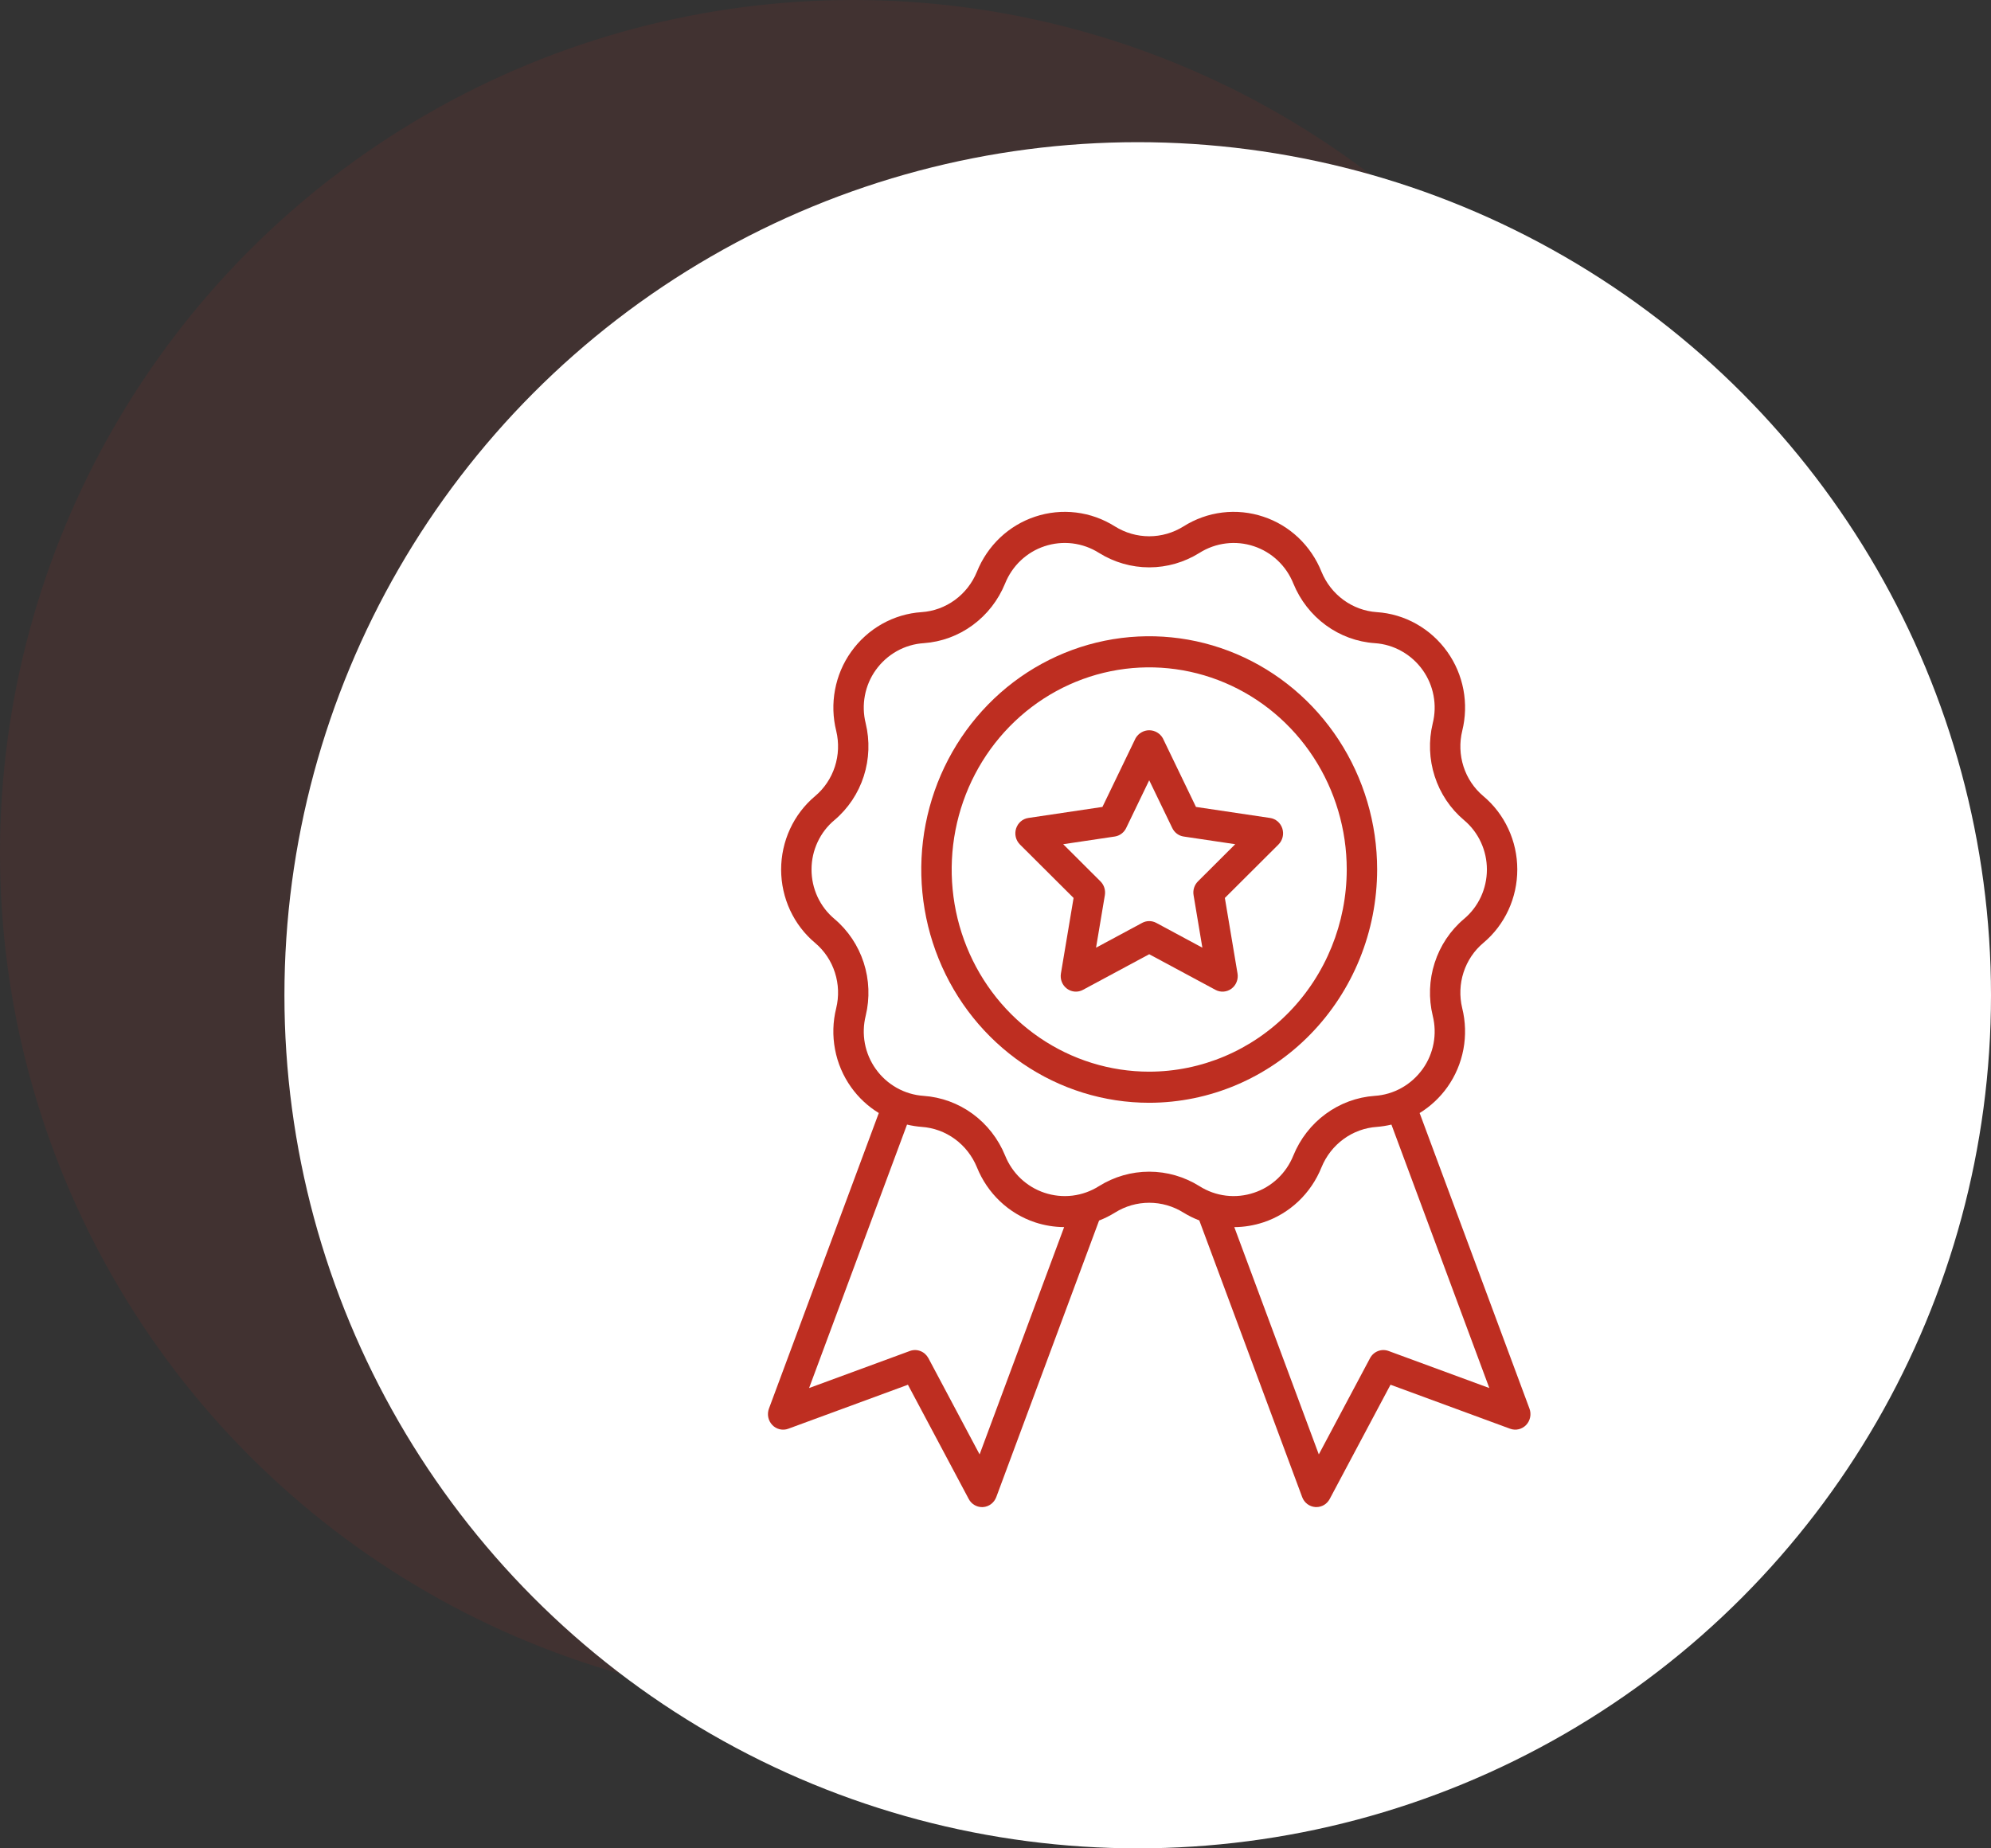 <svg width="70" height="65" viewBox="0 0 70 65" fill="none" xmlns="http://www.w3.org/2000/svg">
<rect x="0" y="0" width="70" height="65" fill="#333333" stroke="none"/>
<circle cx="30" cy="30" r="30" fill="#be2e21" fill-opacity="0.1"/>
<circle cx="40" cy="35" r="30" fill="white"/>
<path d="M53.773 49.535L49.912 39.142C50.293 38.908 50.625 38.598 50.887 38.23C51.168 37.835 51.361 37.38 51.451 36.899C51.541 36.419 51.526 35.923 51.408 35.449C51.308 35.034 51.325 34.599 51.456 34.194C51.588 33.788 51.829 33.429 52.152 33.158C52.526 32.845 52.826 32.451 53.033 32.004C53.239 31.557 53.346 31.068 53.345 30.574C53.345 30.079 53.237 29.591 53.029 29.145C52.822 28.698 52.52 28.305 52.146 27.992C51.824 27.72 51.584 27.361 51.454 26.955C51.324 26.55 51.309 26.114 51.41 25.7C51.527 25.227 51.541 24.733 51.451 24.253C51.36 23.773 51.168 23.32 50.887 22.925C50.599 22.519 50.227 22.184 49.798 21.942C49.369 21.7 48.892 21.558 48.404 21.527C47.983 21.498 47.578 21.349 47.236 21.099C46.892 20.848 46.624 20.504 46.461 20.106C46.279 19.651 46.001 19.242 45.648 18.907C45.295 18.573 44.875 18.321 44.417 18.17C43.953 18.015 43.461 17.965 42.975 18.024C42.49 18.083 42.024 18.25 41.608 18.513C41.245 18.739 40.829 18.859 40.404 18.859C39.979 18.859 39.563 18.739 39.2 18.513C38.784 18.25 38.318 18.083 37.833 18.024C37.347 17.965 36.855 18.015 36.391 18.17C35.934 18.322 35.514 18.573 35.161 18.907C34.808 19.242 34.53 19.651 34.347 20.106C34.184 20.505 33.915 20.849 33.571 21.1C33.227 21.351 32.822 21.499 32.4 21.527C31.912 21.559 31.437 21.702 31.008 21.943C30.58 22.185 30.209 22.52 29.922 22.925C29.64 23.321 29.448 23.776 29.358 24.257C29.268 24.737 29.282 25.233 29.401 25.707C29.5 26.122 29.484 26.557 29.352 26.962C29.22 27.368 28.979 27.727 28.657 27.997C28.283 28.311 27.982 28.705 27.776 29.152C27.57 29.599 27.463 30.088 27.463 30.582C27.464 31.077 27.572 31.565 27.779 32.011C27.987 32.458 28.288 32.851 28.663 33.164C28.984 33.436 29.224 33.795 29.354 34.201C29.485 34.606 29.5 35.041 29.399 35.456C29.281 35.929 29.267 36.423 29.358 36.903C29.448 37.383 29.641 37.836 29.922 38.231C30.183 38.598 30.515 38.908 30.897 39.141L27.035 49.535C26.999 49.633 26.99 49.739 27.011 49.842C27.032 49.944 27.081 50.038 27.153 50.113C27.224 50.188 27.315 50.239 27.415 50.263C27.515 50.286 27.619 50.28 27.715 50.244L31.921 48.697L34.059 52.715C34.104 52.801 34.172 52.873 34.255 52.923C34.337 52.974 34.431 53 34.528 53C34.54 53 34.551 52.999 34.563 52.999C34.666 52.992 34.763 52.955 34.845 52.893C34.928 52.83 34.99 52.745 35.027 52.648L38.642 42.922C38.837 42.847 39.023 42.753 39.201 42.643C39.563 42.416 39.98 42.297 40.404 42.297C40.829 42.297 41.245 42.416 41.608 42.643L41.608 42.643C41.785 42.752 41.971 42.844 42.165 42.918L45.782 52.647C45.818 52.745 45.881 52.83 45.963 52.892C46.045 52.954 46.143 52.991 46.245 52.998C46.257 52.999 46.269 52.999 46.281 52.999C46.377 52.999 46.471 52.973 46.554 52.923C46.636 52.873 46.704 52.8 46.75 52.714L48.888 48.696L53.094 50.244C53.19 50.279 53.294 50.286 53.394 50.262C53.493 50.239 53.584 50.187 53.656 50.112C53.727 50.038 53.776 49.944 53.797 49.841C53.818 49.739 53.81 49.633 53.773 49.535ZM34.441 51.147L32.641 47.762C32.579 47.648 32.48 47.559 32.361 47.513C32.242 47.466 32.111 47.465 31.991 47.509L28.446 48.813L31.889 39.548C32.059 39.588 32.231 39.616 32.405 39.629C32.826 39.658 33.23 39.806 33.573 40.057C33.916 40.308 34.184 40.652 34.347 41.05C34.53 41.505 34.808 41.914 35.161 42.248C35.514 42.583 35.934 42.834 36.392 42.986C36.722 43.095 37.066 43.151 37.413 43.153L34.441 51.147ZM38.639 41.712C38.355 41.892 38.037 42.005 37.706 42.046C37.375 42.086 37.039 42.052 36.722 41.946C36.412 41.843 36.128 41.673 35.888 41.447C35.649 41.221 35.461 40.944 35.337 40.635C35.097 40.048 34.702 39.541 34.196 39.17C33.69 38.8 33.093 38.581 32.472 38.538C32.141 38.516 31.817 38.419 31.526 38.255C31.235 38.091 30.982 37.864 30.787 37.588C30.598 37.322 30.468 37.017 30.407 36.693C30.347 36.37 30.357 36.037 30.437 35.718C30.586 35.102 30.561 34.456 30.367 33.854C30.172 33.252 29.815 32.718 29.337 32.315C29.085 32.104 28.882 31.839 28.742 31.538C28.603 31.236 28.531 30.907 28.532 30.574C28.532 30.241 28.605 29.912 28.746 29.611C28.886 29.31 29.09 29.045 29.343 28.836C29.82 28.431 30.176 27.897 30.369 27.295C30.562 26.693 30.585 26.047 30.435 25.432C30.356 25.114 30.347 24.782 30.408 24.459C30.469 24.137 30.598 23.833 30.787 23.567C30.983 23.292 31.237 23.063 31.529 22.899C31.821 22.735 32.145 22.639 32.478 22.618C33.098 22.574 33.694 22.355 34.198 21.984C34.703 21.614 35.097 21.107 35.337 20.52C35.461 20.212 35.649 19.935 35.888 19.709C36.128 19.483 36.412 19.312 36.722 19.21C37.039 19.104 37.375 19.07 37.706 19.11C38.037 19.151 38.356 19.264 38.639 19.444C39.171 19.776 39.782 19.952 40.405 19.952C41.028 19.952 41.638 19.776 42.17 19.444C42.453 19.265 42.772 19.151 43.103 19.111C43.434 19.07 43.769 19.104 44.086 19.21C44.396 19.313 44.681 19.483 44.92 19.709C45.16 19.935 45.348 20.212 45.472 20.521C45.712 21.108 46.107 21.616 46.613 21.986C47.119 22.357 47.715 22.576 48.336 22.618C48.668 22.64 48.991 22.736 49.282 22.901C49.574 23.065 49.826 23.292 50.022 23.568C50.211 23.834 50.341 24.14 50.401 24.463C50.462 24.786 50.452 25.119 50.372 25.438C50.223 26.054 50.247 26.7 50.442 27.302C50.636 27.904 50.993 28.438 51.472 28.841C51.724 29.052 51.927 29.317 52.066 29.619C52.206 29.92 52.277 30.249 52.277 30.582C52.276 30.915 52.203 31.244 52.063 31.545C51.922 31.846 51.718 32.111 51.465 32.321C50.988 32.725 50.633 33.259 50.44 33.861C50.246 34.463 50.223 35.109 50.373 35.724C50.452 36.042 50.462 36.374 50.401 36.696C50.34 37.019 50.211 37.323 50.022 37.588C49.825 37.864 49.572 38.093 49.279 38.257C48.987 38.421 48.663 38.517 48.33 38.538C47.711 38.582 47.115 38.801 46.61 39.172C46.105 39.542 45.711 40.049 45.472 40.636C45.348 40.944 45.16 41.221 44.92 41.447C44.681 41.673 44.396 41.843 44.086 41.945C43.769 42.052 43.434 42.086 43.102 42.046C42.771 42.006 42.453 41.892 42.169 41.712C41.638 41.38 41.027 41.204 40.404 41.204C39.781 41.204 39.17 41.38 38.639 41.712ZM48.818 47.509C48.698 47.465 48.566 47.466 48.447 47.513C48.328 47.559 48.229 47.647 48.168 47.762L46.367 51.147L43.396 43.154C43.742 43.152 44.087 43.095 44.417 42.986C44.875 42.835 45.295 42.583 45.648 42.249C46.001 41.914 46.279 41.505 46.462 41.05C46.625 40.651 46.894 40.307 47.238 40.056C47.582 39.805 47.987 39.657 48.409 39.629C48.581 39.615 48.752 39.588 48.92 39.548L52.362 48.813L48.818 47.509Z" fill="#be2e21"/>
<path d="M48.418 30.578C48.418 28.956 47.948 27.369 47.067 26.02C46.187 24.672 44.935 23.62 43.471 22.999C42.007 22.378 40.395 22.216 38.841 22.532C37.286 22.849 35.858 23.63 34.738 24.777C33.617 25.925 32.854 27.386 32.544 28.978C32.235 30.569 32.394 32.218 33.001 33.717C33.607 35.216 34.634 36.497 35.952 37.399C37.27 38.3 38.819 38.781 40.404 38.781C42.529 38.779 44.566 37.914 46.068 36.376C47.571 34.838 48.416 32.753 48.418 30.578ZM40.404 37.687C39.031 37.687 37.688 37.27 36.546 36.489C35.404 35.708 34.513 34.598 33.988 33.299C33.462 32 33.325 30.57 33.593 29.191C33.861 27.812 34.522 26.545 35.493 25.551C36.465 24.556 37.702 23.879 39.049 23.605C40.397 23.331 41.793 23.472 43.062 24.01C44.331 24.548 45.416 25.459 46.179 26.628C46.942 27.797 47.349 29.172 47.349 30.578C47.347 32.463 46.615 34.27 45.313 35.603C44.011 36.935 42.246 37.685 40.404 37.687Z" fill="#be2e21"/>
<path d="M44.653 28.765L42.048 28.377L40.883 25.961C40.834 25.876 40.764 25.805 40.68 25.756C40.596 25.707 40.501 25.681 40.404 25.681C40.307 25.681 40.212 25.707 40.129 25.756C40.044 25.805 39.974 25.876 39.925 25.961L38.76 28.377L36.155 28.765C36.057 28.779 35.964 28.822 35.888 28.887C35.811 28.953 35.755 29.04 35.724 29.137C35.693 29.234 35.689 29.338 35.713 29.437C35.737 29.536 35.788 29.626 35.859 29.698L37.745 31.578L37.3 34.234C37.283 34.334 37.294 34.438 37.331 34.532C37.369 34.627 37.431 34.708 37.512 34.768C37.593 34.828 37.688 34.864 37.787 34.871C37.886 34.879 37.986 34.858 38.074 34.81L40.404 33.557L42.734 34.81C42.822 34.858 42.922 34.879 43.021 34.871C43.121 34.864 43.216 34.828 43.297 34.768C43.377 34.708 43.44 34.627 43.477 34.532C43.515 34.438 43.526 34.334 43.509 34.234L43.064 31.578L44.949 29.698C45.021 29.626 45.071 29.536 45.095 29.437C45.119 29.338 45.115 29.234 45.085 29.137C45.054 29.04 44.997 28.953 44.921 28.887C44.844 28.822 44.752 28.779 44.653 28.765ZM42.117 30.996C42.055 31.058 42.009 31.134 41.982 31.218C41.955 31.303 41.949 31.392 41.964 31.48L42.273 33.327L40.653 32.455C40.576 32.414 40.491 32.392 40.404 32.392C40.318 32.392 40.232 32.414 40.156 32.455L38.535 33.327L38.845 31.48C38.859 31.392 38.853 31.303 38.826 31.218C38.8 31.134 38.753 31.058 38.691 30.996L37.38 29.688L39.192 29.418C39.278 29.405 39.359 29.372 39.429 29.319C39.499 29.267 39.556 29.198 39.594 29.119L40.404 27.439L41.215 29.119C41.253 29.198 41.309 29.267 41.38 29.32C41.45 29.372 41.531 29.406 41.617 29.418L43.428 29.688L42.117 30.996Z" fill="#be2e21"/>
</svg>

